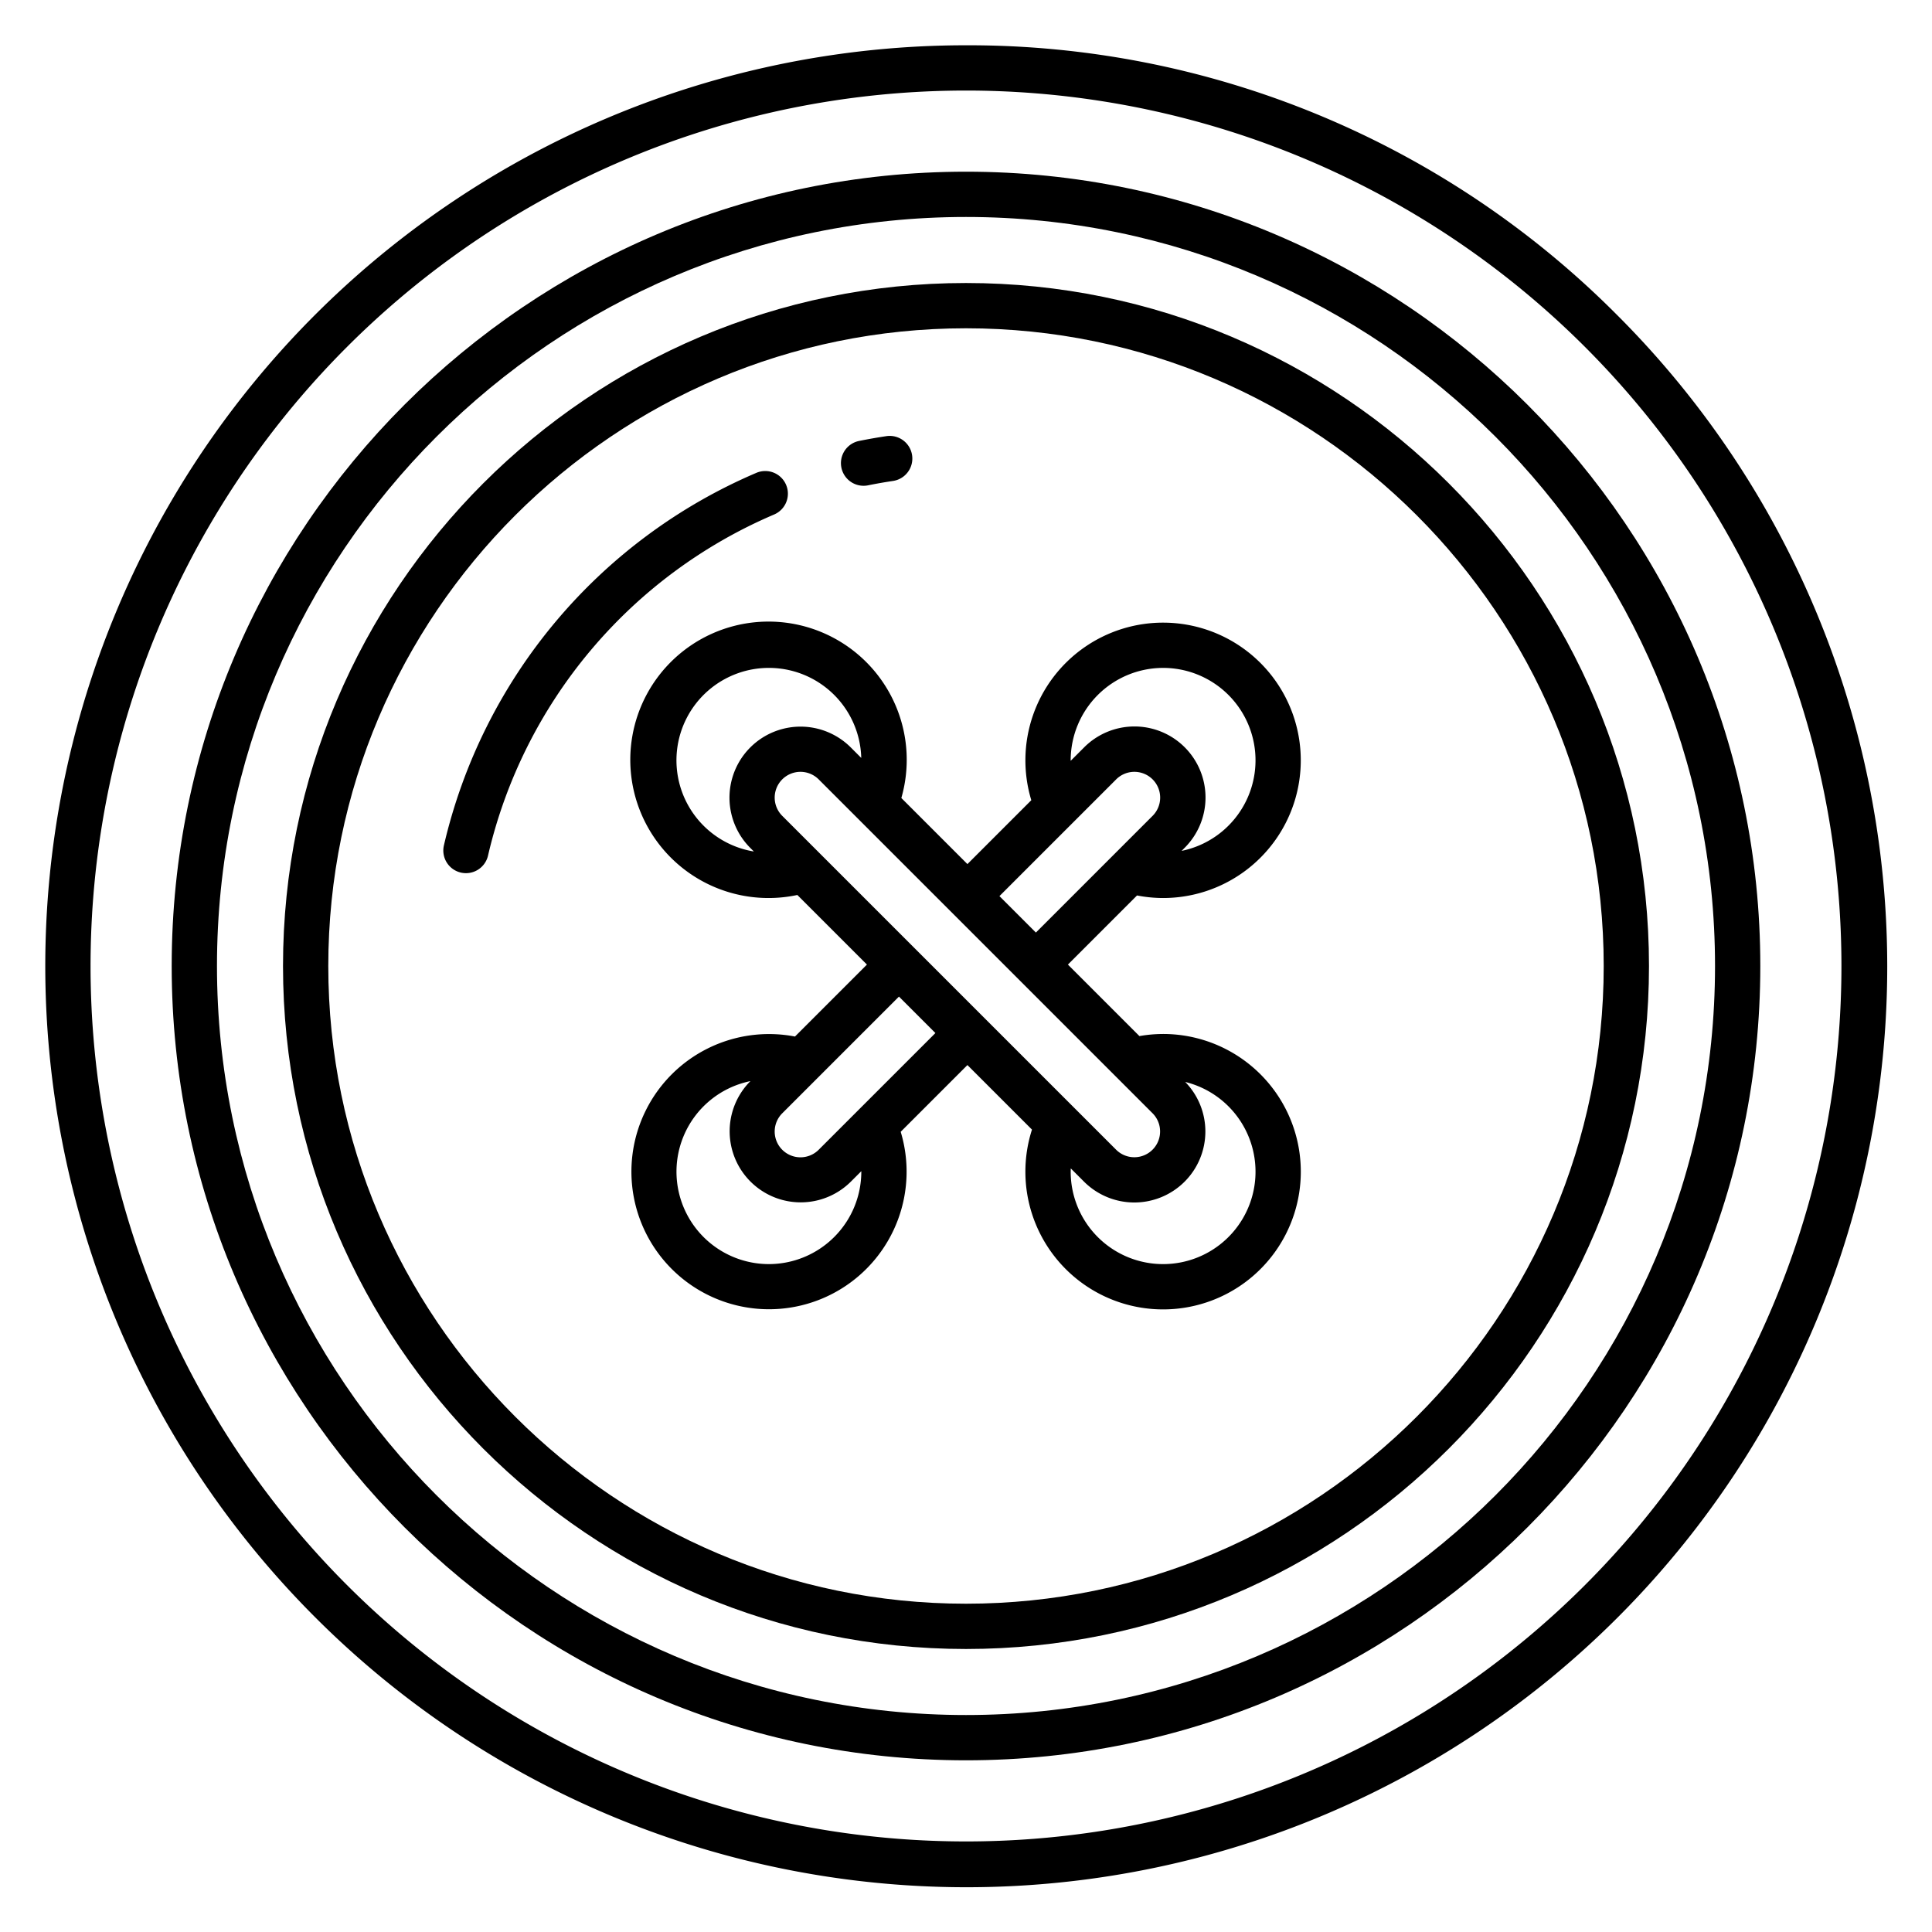 <svg id="Layer_1" height="512" viewBox="0 0 512 512" width="512" xmlns="http://www.w3.org/2000/svg" data-name="Layer 1"><path d="m308.235 237.985a36.489 36.489 0 1 0 -34.929-25.921l-16.928 16.928-17.513-17.513a36.629 36.629 0 1 0 -27.56 25.7l18.443 18.443-19.071 19.071a36.463 36.463 0 1 0 28.017 25.243l17.684-17.684 17.106 17.106a36.495 36.495 0 1 0 34.751-25.343 36.748 36.748 0 0 0 -6.275.559l-18.952-18.952 18.315-18.315a36.627 36.627 0 0 0 6.912.678zm0-60.985a24.494 24.494 0 0 1 4.9 48.492l.782-.783a18.83 18.83 0 1 0 -26.63-26.629l-3.546 3.545c0-.044 0-.088 0-.132a24.521 24.521 0 0 1 24.494-24.493zm-109.4 47.709.947.947a24.491 24.491 0 1 1 28.46-24.8l-2.776-2.776a18.83 18.83 0 1 0 -26.631 26.629zm4.93 110.291a24.494 24.494 0 0 1 -4.9-48.492l-.026.027a18.83 18.83 0 0 0 26.629 26.63l2.79-2.79v.132a24.521 24.521 0 0 1 -24.493 24.493zm13.215-30.321a6.83 6.83 0 1 1 -9.659-9.659l30.912-30.913 9.66 9.66zm96.941 8.486a18.812 18.812 0 0 0 .176-26.436 24.492 24.492 0 1 1 -30.355 23.778c0-.291.013-.579.023-.868l3.526 3.526a18.855 18.855 0 0 0 26.63 0zm-8.485-18.145a6.83 6.83 0 0 1 -9.66 9.659l-88.455-88.455a6.83 6.83 0 1 1 9.659-9.659zm-30.913-47.883-9.66-9.66 30.913-30.912a6.83 6.83 0 1 1 9.659 9.659z"/><path d="m256 12a244 244 0 0 0 -172.534 416.534 244 244 0 1 0 345.068-345.068 242.4 242.4 0 0 0 -172.534-71.466zm164.049 408.049a232 232 0 0 1 -328.1-328.1 232 232 0 0 1 328.1 328.1z"/><path d="m256 45.5c-116.07 0-210.5 94.43-210.5 210.5s94.43 210.5 210.5 210.5 210.5-94.43 210.5-210.5-94.43-210.5-210.5-210.5zm0 409c-109.453 0-198.5-89.047-198.5-198.5s89.047-198.5 198.5-198.5 198.5 89.047 198.5 198.5-89.047 198.5-198.5 198.5z"/><path d="m256 75c-99.8 0-181 81.2-181 181s81.2 181 181 181 181-81.2 181-181-81.2-181-181-181zm0 350c-93.187 0-169-75.813-169-169s75.813-169 169-169 169 75.813 169 169-75.813 169-169 169z"/><path d="m228.853 128.736a6.062 6.062 0 0 0 1.2-.12c2.184-.443 4.408-.833 6.61-1.161a6 6 0 0 0 -1.77-11.87c-2.406.359-4.836.787-7.223 1.27a6 6 0 0 0 1.185 11.881z"/><path d="m208.32 128.479a6 6 0 0 0 -7.87-3.172 142.374 142.374 0 0 0 -82.801 98.693 6 6 0 1 0 11.693 2.695 130.338 130.338 0 0 1 75.807-90.346 6 6 0 0 0 3.171-7.87z"/></svg>